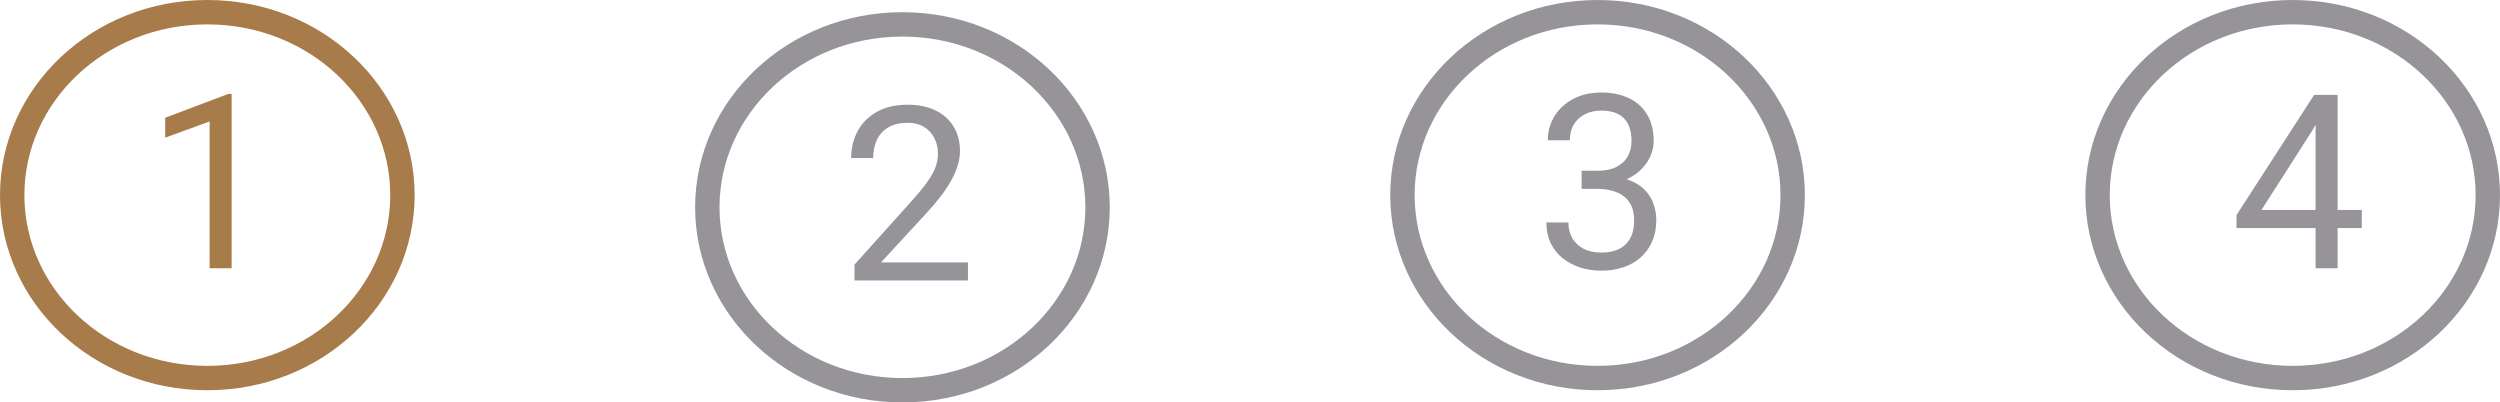 <svg width="205" height="33" viewBox="0 0 205 33" fill="none" xmlns="http://www.w3.org/2000/svg">
<path d="M18.994 7.703V22H17.188V9.959L13.545 11.287V9.656L18.711 7.703H18.994Z" fill="#A77C4A"/>
<path d="M33 16C33 24.228 25.895 31 17 31C8.105 31 1 24.228 1 16C1 7.772 8.105 1 17 1C25.895 1 33 7.772 33 16Z" stroke="#A77C4A" stroke-width="2"/>
<path d="M79.373 21.516V23H70.066V21.701L74.725 16.516C75.297 15.878 75.74 15.337 76.053 14.895C76.372 14.445 76.593 14.045 76.717 13.693C76.847 13.335 76.912 12.971 76.912 12.6C76.912 12.131 76.814 11.708 76.619 11.33C76.43 10.946 76.15 10.64 75.779 10.412C75.408 10.184 74.959 10.07 74.432 10.07C73.8 10.07 73.273 10.194 72.85 10.441C72.433 10.682 72.12 11.021 71.912 11.457C71.704 11.893 71.6 12.395 71.6 12.961H69.793C69.793 12.16 69.969 11.428 70.32 10.764C70.672 10.1 71.193 9.572 71.883 9.182C72.573 8.785 73.422 8.586 74.432 8.586C75.33 8.586 76.098 8.745 76.736 9.064C77.374 9.377 77.863 9.82 78.201 10.393C78.546 10.959 78.719 11.623 78.719 12.385C78.719 12.801 78.647 13.225 78.504 13.654C78.367 14.078 78.175 14.501 77.928 14.924C77.687 15.347 77.404 15.764 77.078 16.174C76.759 16.584 76.417 16.988 76.053 17.385L72.244 21.516H79.373Z" fill="#969499"/>
<path d="M90 17C90 25.228 82.894 32 74 32C65.106 32 58 25.228 58 17C58 8.772 65.106 2 74 2C82.894 2 90 8.772 90 17Z" stroke="#969499" stroke-width="2"/>
<path d="M129.693 14.002H130.982C131.614 14.002 132.135 13.898 132.545 13.69C132.962 13.475 133.271 13.185 133.473 12.82C133.681 12.449 133.785 12.033 133.785 11.57C133.785 11.023 133.694 10.565 133.512 10.193C133.329 9.822 133.056 9.542 132.691 9.354C132.327 9.165 131.865 9.07 131.305 9.07C130.797 9.07 130.348 9.171 129.957 9.373C129.573 9.568 129.27 9.848 129.049 10.213C128.834 10.578 128.727 11.007 128.727 11.502H126.92C126.92 10.779 127.102 10.122 127.467 9.529C127.831 8.937 128.342 8.465 129 8.113C129.664 7.762 130.432 7.586 131.305 7.586C132.164 7.586 132.916 7.739 133.561 8.045C134.205 8.344 134.706 8.794 135.064 9.393C135.423 9.985 135.602 10.724 135.602 11.609C135.602 11.967 135.517 12.352 135.348 12.762C135.185 13.165 134.928 13.543 134.576 13.895C134.231 14.246 133.782 14.536 133.229 14.764C132.675 14.985 132.011 15.096 131.236 15.096H129.693V14.002ZM129.693 15.486V14.402H131.236C132.141 14.402 132.89 14.51 133.482 14.725C134.075 14.94 134.54 15.226 134.879 15.584C135.224 15.942 135.465 16.336 135.602 16.766C135.745 17.189 135.816 17.612 135.816 18.035C135.816 18.699 135.702 19.288 135.475 19.803C135.253 20.317 134.938 20.753 134.527 21.111C134.124 21.469 133.648 21.74 133.102 21.922C132.555 22.104 131.959 22.195 131.314 22.195C130.696 22.195 130.113 22.107 129.566 21.932C129.026 21.756 128.548 21.502 128.131 21.17C127.714 20.831 127.389 20.418 127.154 19.93C126.92 19.435 126.803 18.872 126.803 18.24H128.609C128.609 18.735 128.717 19.168 128.932 19.539C129.153 19.91 129.465 20.2 129.869 20.408C130.279 20.61 130.761 20.711 131.314 20.711C131.868 20.711 132.343 20.616 132.74 20.428C133.144 20.232 133.453 19.939 133.668 19.549C133.889 19.158 134 18.667 134 18.074C134 17.482 133.876 16.997 133.629 16.619C133.382 16.235 133.03 15.952 132.574 15.77C132.125 15.581 131.594 15.486 130.982 15.486H129.693Z" fill="#969499"/>
<path d="M147 16C147 24.228 139.895 31 131 31C122.105 31 115 24.228 115 16C115 7.772 122.105 1 131 1C139.895 1 147 7.772 147 16Z" stroke="#969499" stroke-width="2"/>
<path d="M193.666 17.215V18.699H183.393V17.635L189.76 7.781H191.234L189.652 10.633L185.443 17.215H193.666ZM191.684 7.781V22H189.877V7.781H191.684Z" fill="#969499"/>
<path d="M204 16C204 24.228 196.895 31 188 31C179.105 31 172 24.228 172 16C172 7.772 179.105 1 188 1C196.895 1 204 7.772 204 16Z" stroke="#969499" stroke-width="2"/>
</svg>
